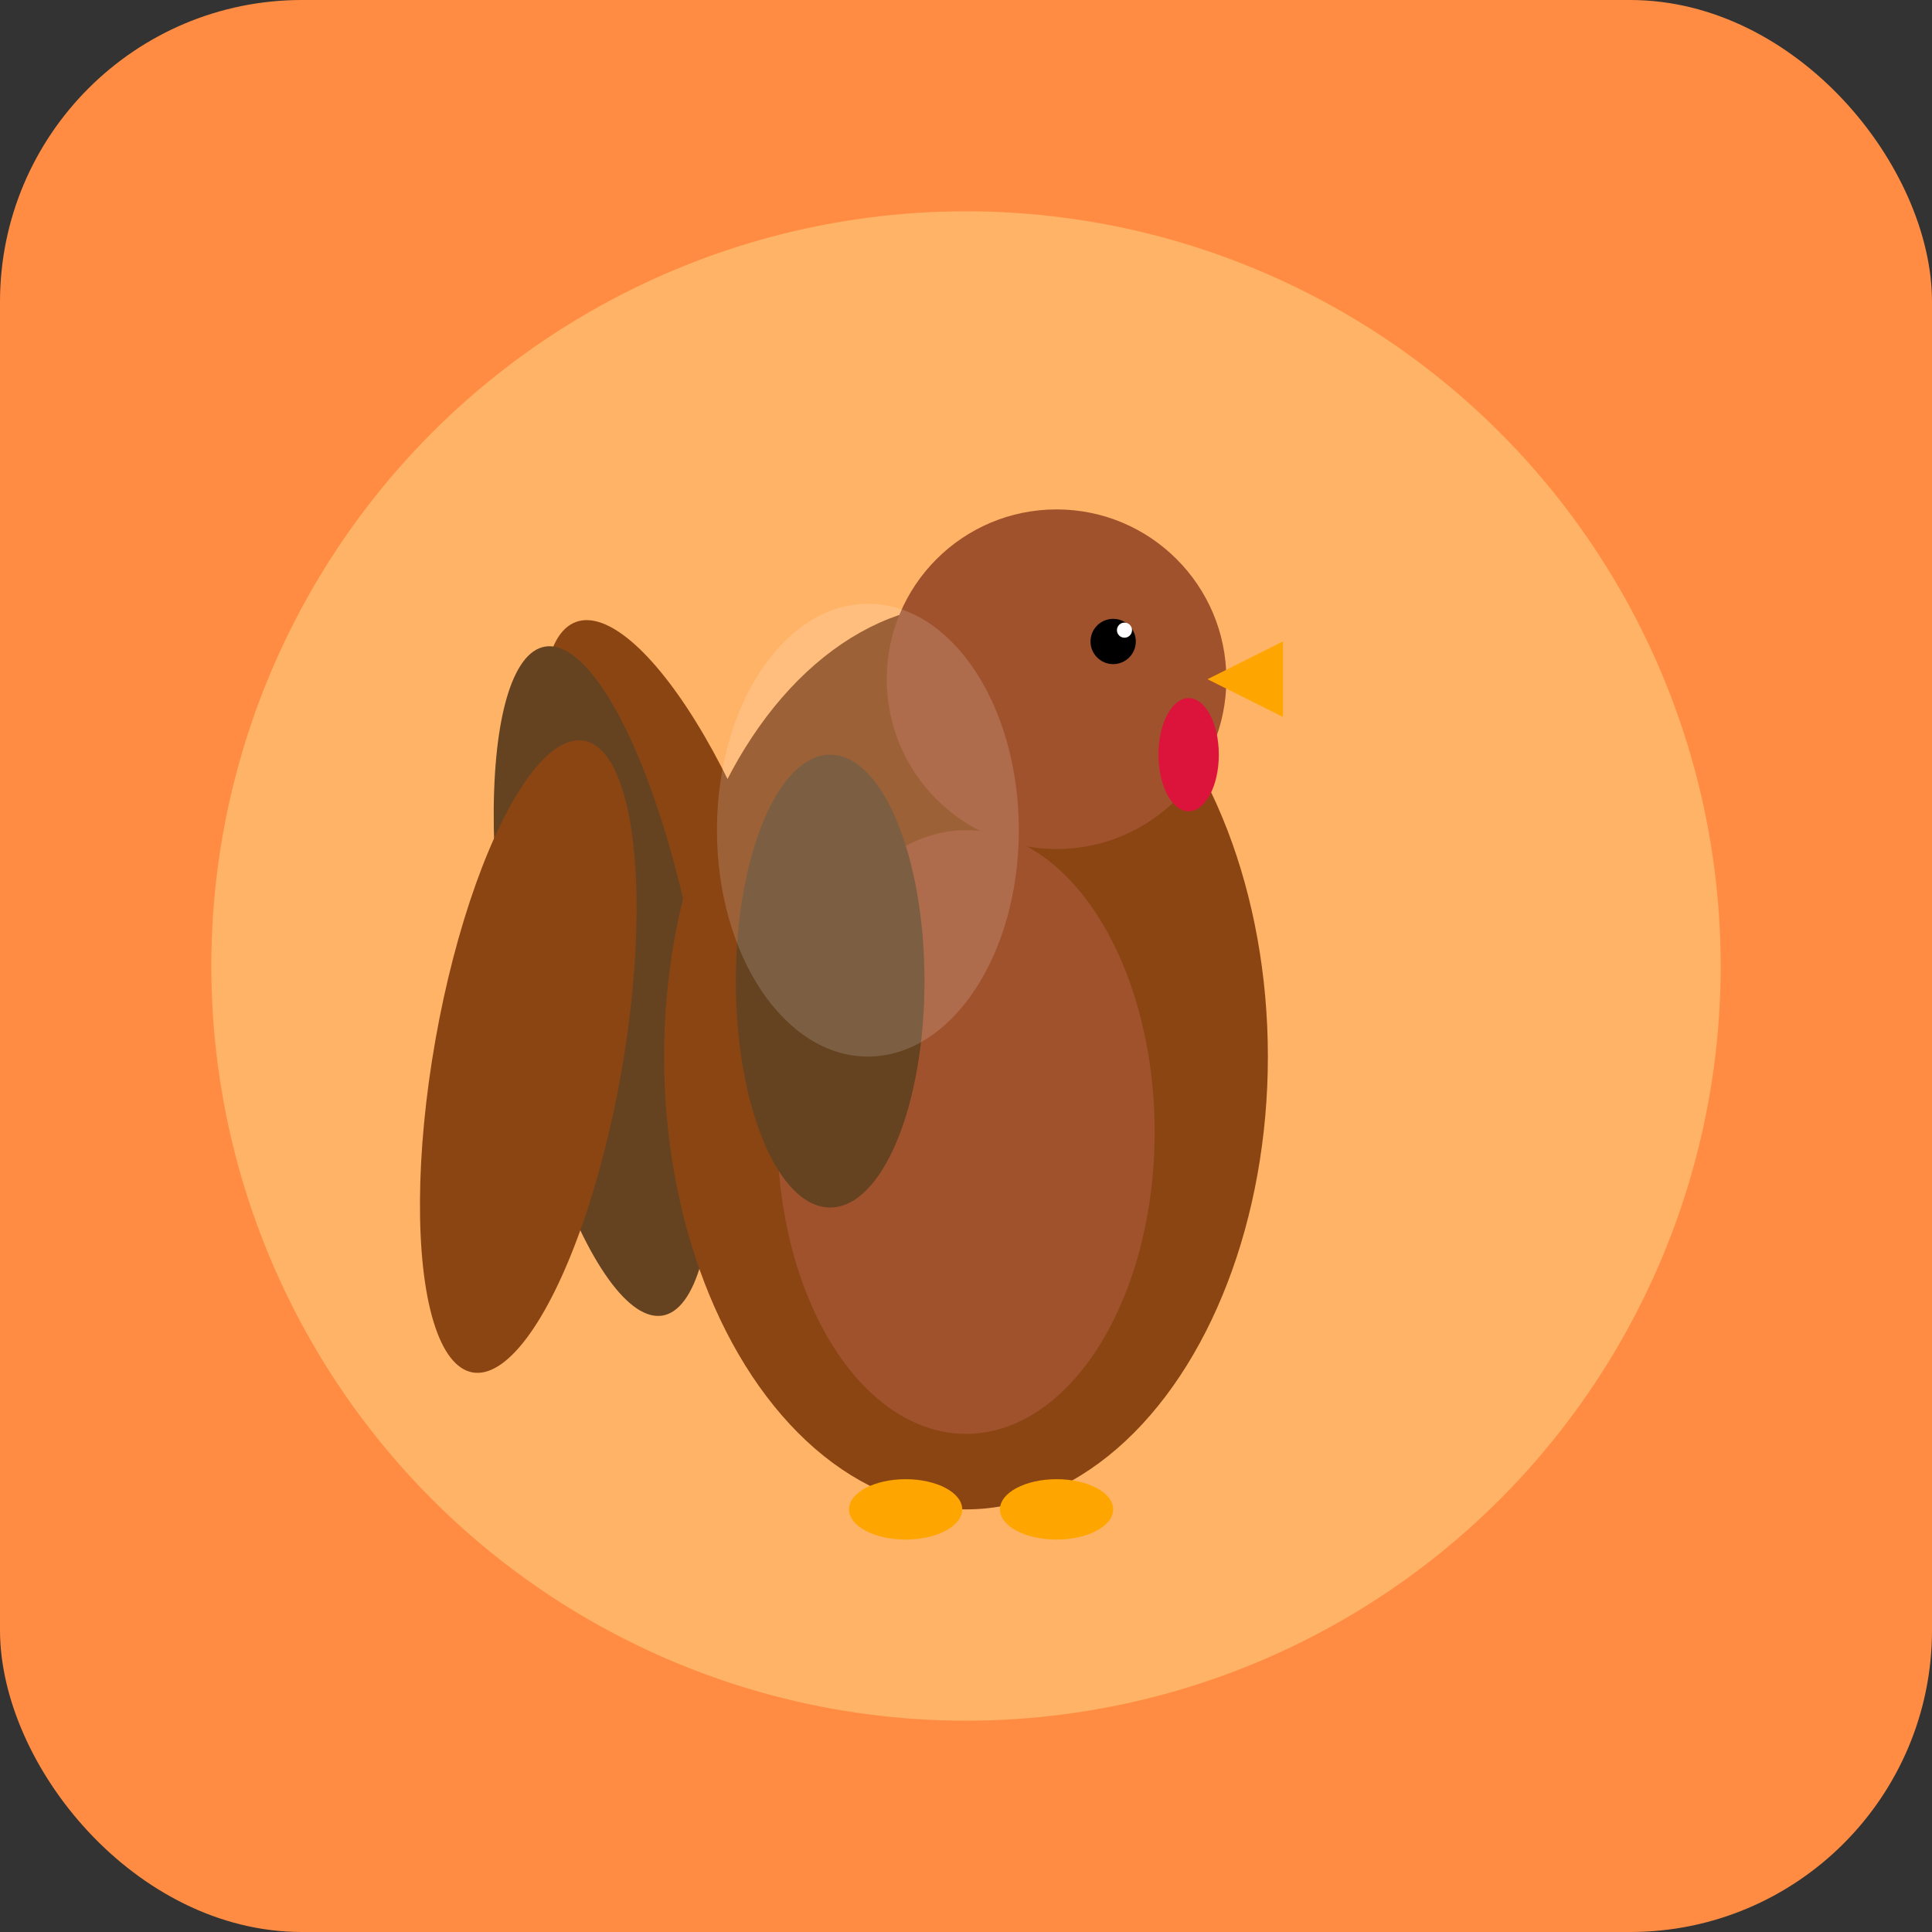 <svg width="512" height="512" xmlns="http://www.w3.org/2000/svg" viewBox="0 0 512 512">
  <rect x="0" y="0" width="512" height="512" fill="#333333" stroke="none"/>
  <!-- Background with rounded corners for modern app icon look -->
  <rect width="512" height="512" fill="#FF8C42" rx="80"/>
  
  <!-- Inner background circle -->
  <circle cx="256" cy="256" r="200" fill="#FFB366"/>
  
  <!-- Tail feathers (background) -->
  <ellipse cx="180" cy="240" rx="25" ry="80" fill="#8B4513" transform="rotate(-20 180 240)"/>
  <ellipse cx="160" cy="260" rx="25" ry="90" fill="#654321" transform="rotate(-10 160 260)"/>
  <ellipse cx="140" cy="280" rx="25" ry="85" fill="#8B4513" transform="rotate(10 140 280)"/>
  
  <!-- Turkey body (main oval) -->
  <ellipse cx="256" cy="280" rx="80" ry="120" fill="#8B4513"/>
  
  <!-- Turkey breast (lighter color) -->
  <ellipse cx="256" cy="300" rx="50" ry="80" fill="#A0522D"/>
  
  <!-- Turkey head -->
  <circle cx="280" cy="180" r="45" fill="#A0522D"/>
  
  <!-- Beak -->
  <polygon points="320,180 340,170 340,190" fill="#FFA500"/>
  
  <!-- Eye -->
  <circle cx="295" cy="170" r="6" fill="#000"/>
  <circle cx="298" cy="167" r="2" fill="#FFF"/>
  
  <!-- Wattle (red thing under beak) -->
  <ellipse cx="315" cy="200" rx="8" ry="15" fill="#DC143C"/>
  
  <!-- Wing detail -->
  <ellipse cx="220" cy="260" rx="25" ry="60" fill="#654321"/>
  
  <!-- Feet -->
  <ellipse cx="240" cy="400" rx="15" ry="8" fill="#FFA500"/>
  <ellipse cx="280" cy="400" rx="15" ry="8" fill="#FFA500"/>
  
  <!-- Simple highlight for 3D effect -->
  <ellipse cx="230" cy="220" rx="40" ry="60" fill="rgba(255,255,255,0.15)"/>
</svg>